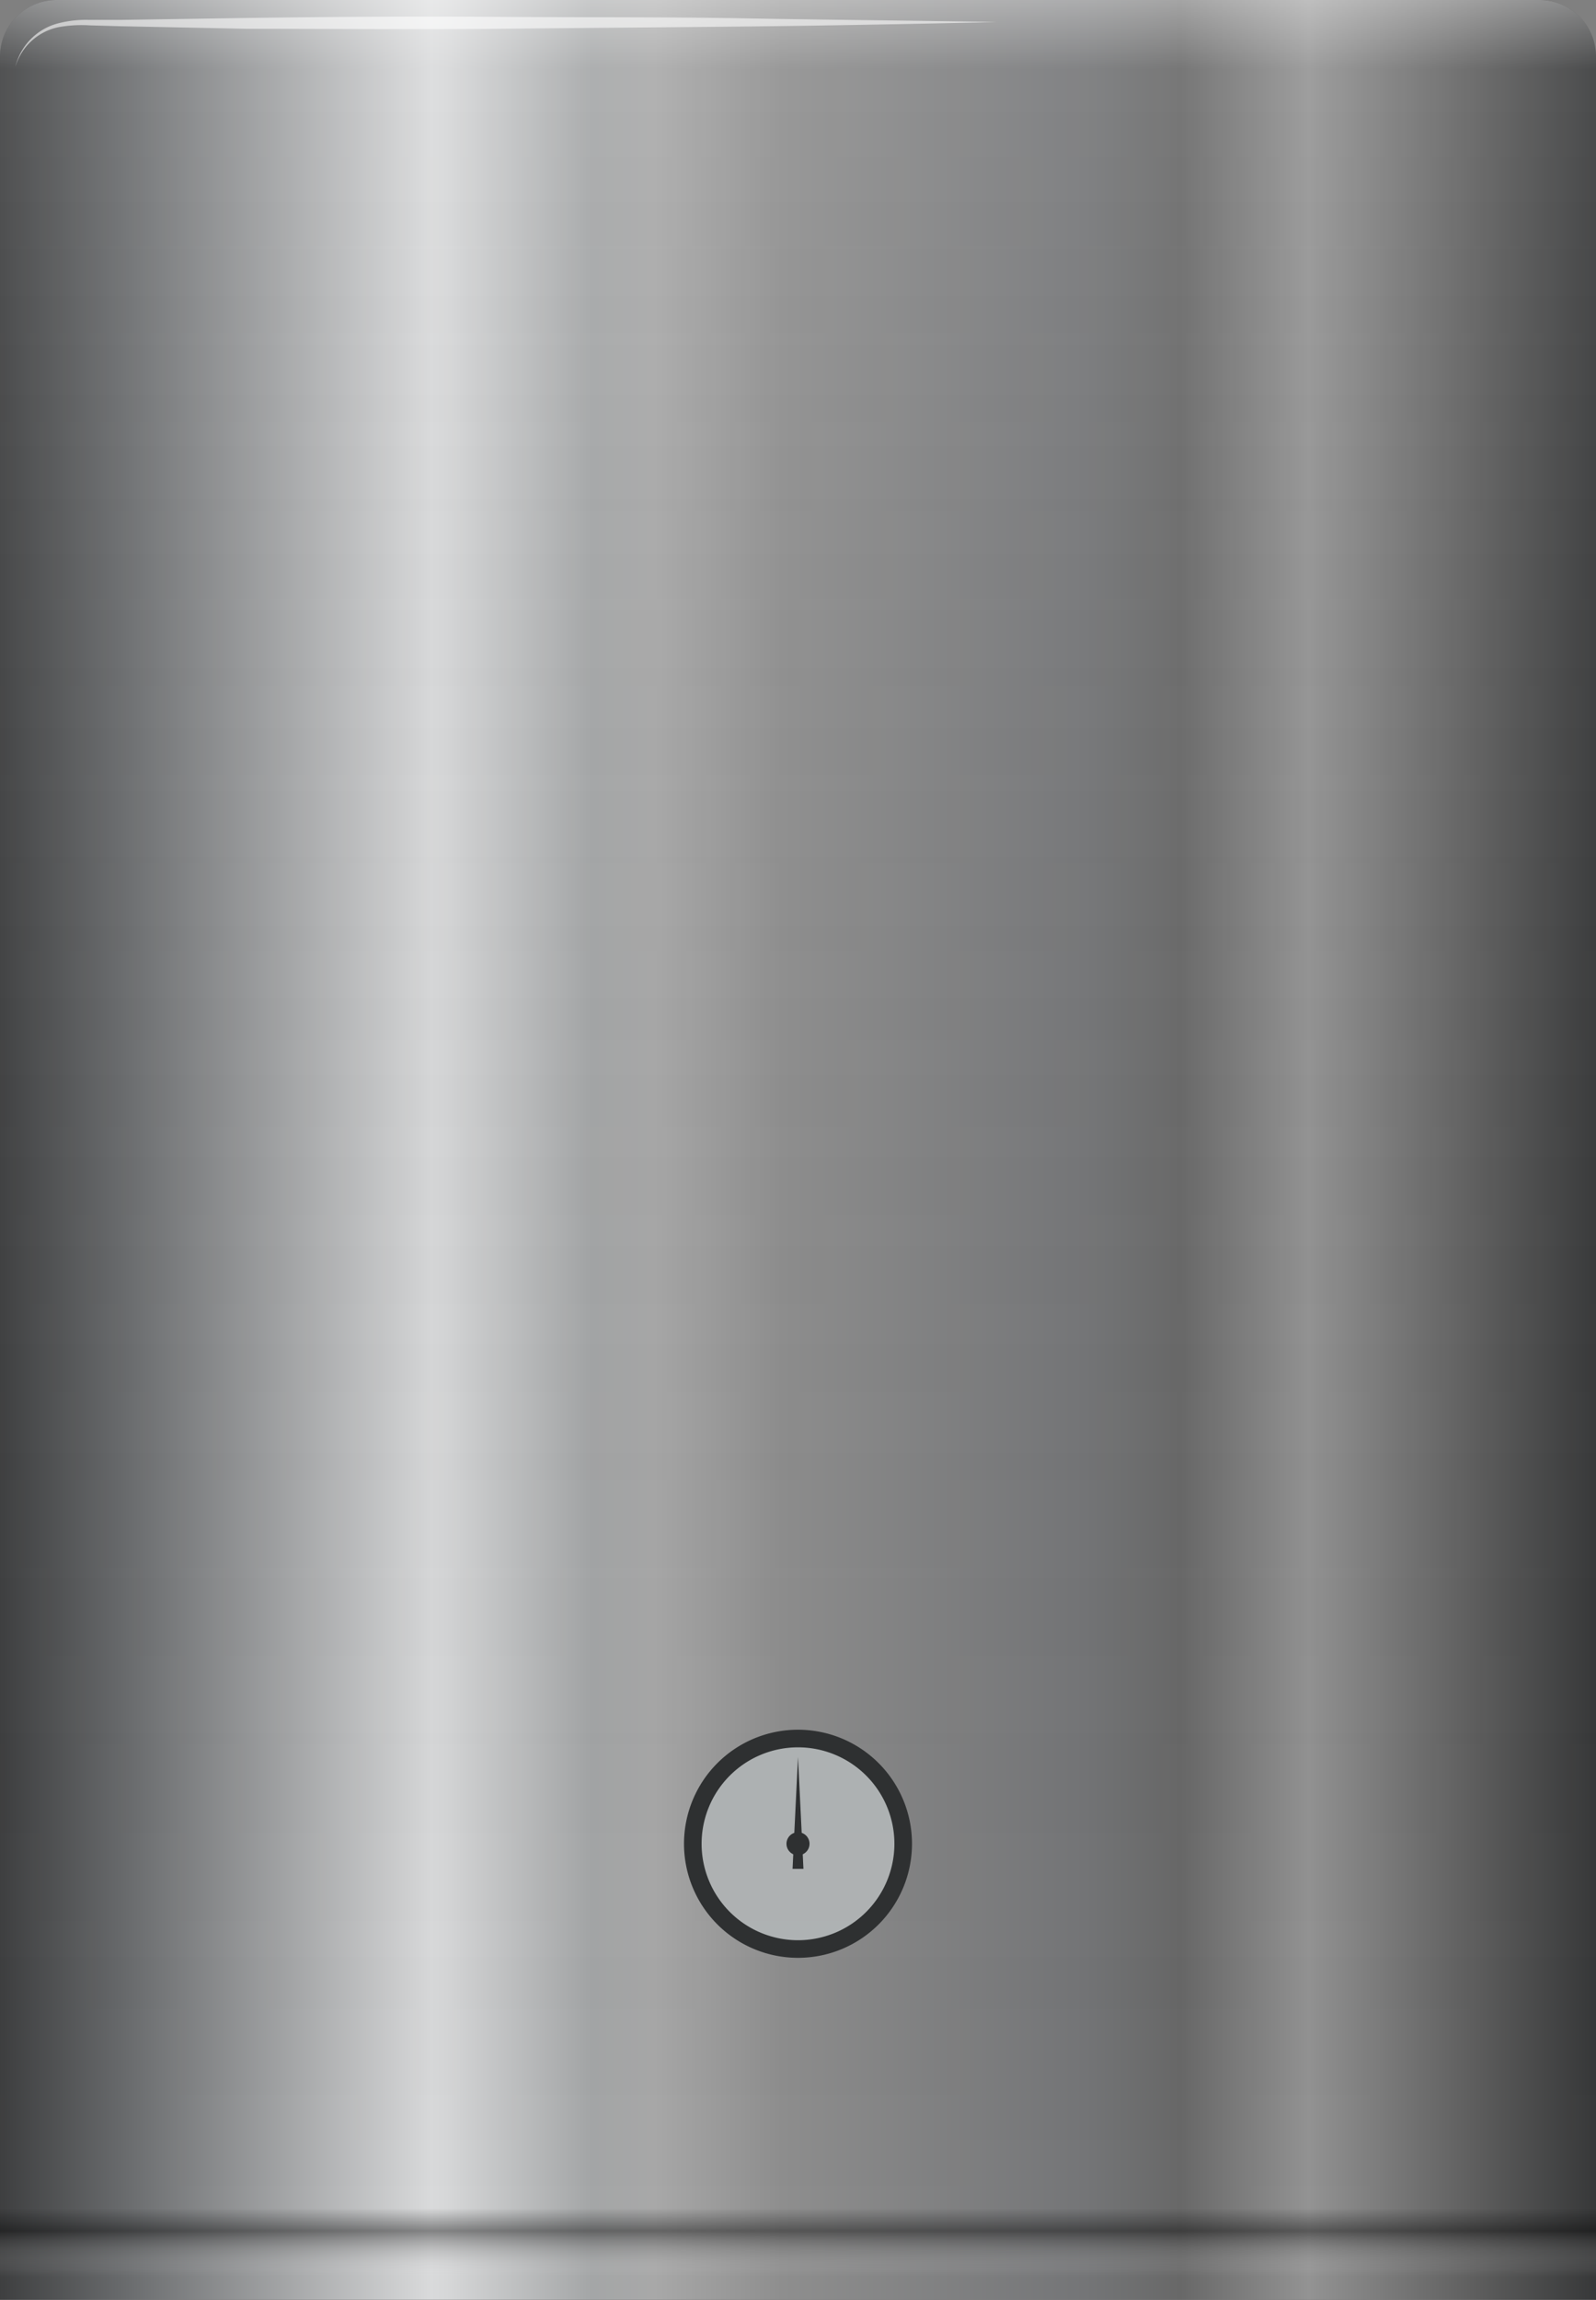 <svg xmlns="http://www.w3.org/2000/svg" xmlns:xlink="http://www.w3.org/1999/xlink" viewBox="0 0 126 181.49"><rect x="0" y="0" width="126" height="181.49" fill="#808080" stroke="none"/><defs><style>.cls-1{fill:url(#linear-gradient);}.cls-2{fill:#2e3031;}.cls-3{fill:#b0b4b5;}.cls-4{fill:url(#linear-gradient-2);}.cls-5{opacity:0.58;}.cls-6{fill:#fff;}</style><linearGradient id="linear-gradient" y1="90.74" x2="126" y2="90.74" gradientUnits="userSpaceOnUse"><stop offset="0" stop-color="#3e3f40"/><stop offset="0.08" stop-color="#6a6c6e"/><stop offset="0.27" stop-color="#d9dadb"/><stop offset="0.28" stop-color="#d6d7d8"/><stop offset="0.37" stop-color="#a4a6a7"/><stop offset="0.41" stop-color="#a8a8a8"/><stop offset="0.49" stop-color="#8e8e8e"/><stop offset="0.68" stop-color="#747577"/><stop offset="0.7" stop-color="#707172"/><stop offset="0.74" stop-color="#686868"/><stop offset="0.82" stop-color="#939393"/><stop offset="0.93" stop-color="#5b5b5b"/><stop offset="1" stop-color="#373839"/></linearGradient><linearGradient id="linear-gradient-2" x1="63" x2="63" y2="181.49" gradientUnits="userSpaceOnUse"><stop offset="0" stop-color="#fff" stop-opacity="0.4"/><stop offset="0.03" stop-color="#fff" stop-opacity="0.1"/><stop offset="0.91" stop-color="#0f0f0f" stop-opacity="0.01"/><stop offset="0.96" stop-opacity="0"/><stop offset="0.97" stop-opacity="0.4"/><stop offset="0.99" stop-color="#fff" stop-opacity="0"/></linearGradient></defs><g id="Layer_2" data-name="Layer 2"><g id="Layer_1-2" data-name="Layer 1"><path class="cls-1" d="M4.47,0H121.53A4.47,4.47,0,0,1,126,4.47v177a0,0,0,0,1,0,0H0a0,0,0,0,1,0,0V4.47A4.47,4.47,0,0,1,4.47,0Z"/><path class="cls-2" d="M72,145.49a9,9,0,1,1-9-9A9,9,0,0,1,72,145.49Z"/><path class="cls-3" d="M70.61,145.49A7.61,7.61,0,1,1,63,137.88,7.61,7.61,0,0,1,70.61,145.49Z"/><circle class="cls-2" cx="63" cy="145.49" r="0.91"/><polygon class="cls-2" points="63 138.64 63.43 147.47 62.57 147.47 63 138.64"/><path class="cls-4" d="M121.53,0H4.47A4.47,4.47,0,0,0,0,4.47v177H126V4.47A4.47,4.47,0,0,0,121.53,0Z"/><g class="cls-5"><path class="cls-6" d="M1.21,5.28A4.68,4.68,0,0,1,4.56,1.85a8.82,8.82,0,0,1,2.49-.28l2.47,0,9.87-.15c6.59-.09,13.18-.14,19.76-.09s13.18,0,19.77.12,13.17.17,19.76.29c-6.59.15-13.17.28-19.76.35s-13.17.12-19.75.18-13.17,0-19.76,0L9.53,2.07,7.06,2a10.24,10.24,0,0,0-2.42.14A4.5,4.5,0,0,0,1.21,5.28Z"/></g></g></g></svg>